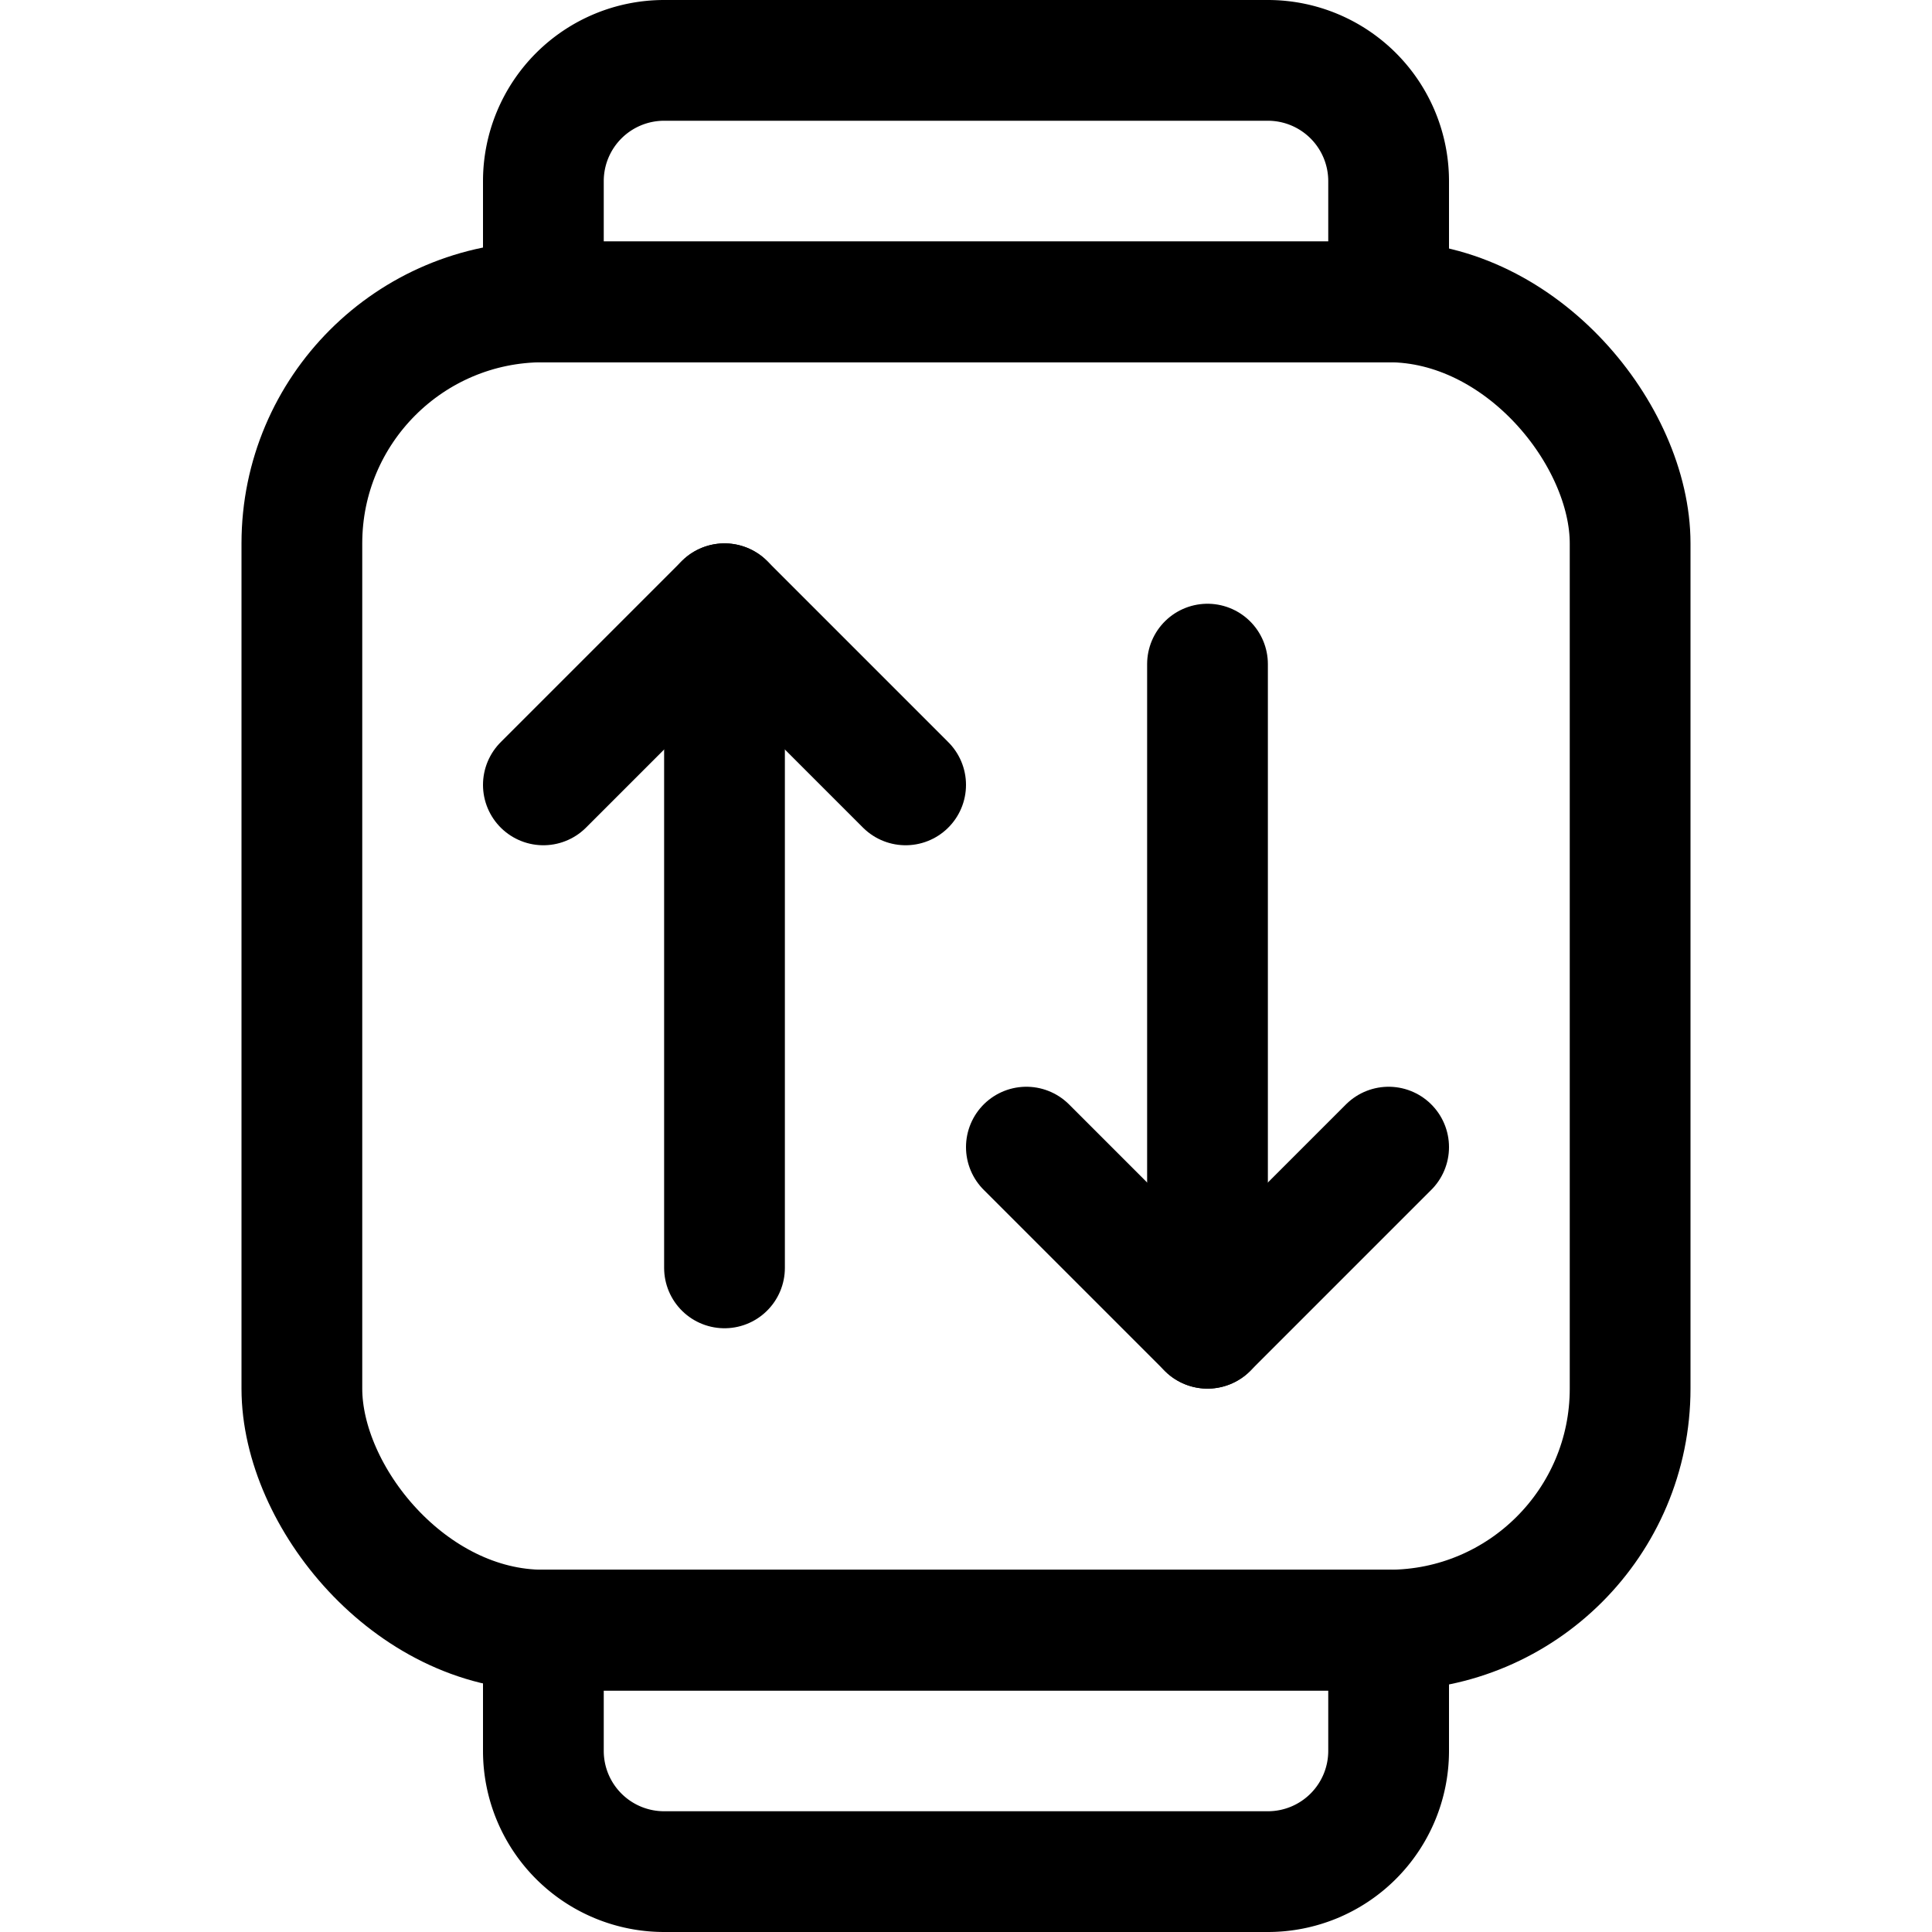 <svg xmlns="http://www.w3.org/2000/svg" viewBox="0 0 24 24"><defs><style>.a{fill:none;stroke:currentColor;stroke-linecap:round;stroke-linejoin:round;stroke-width:1.5px;}</style></defs><title>smart-watch-square-data</title><rect class="a" x="3.75" y="3.75" width="16.5" height="16.5" rx="3" ry="3"/><path class="a" d="M17.25,3.75H6.75V2.25A1.5,1.5,0,0,1,8.25.75h7.5a1.5,1.5,0,0,1,1.5,1.5Z"/><path class="a" d="M15.75,23.25H8.25a1.5,1.5,0,0,1-1.5-1.5v-1.5h10.5v1.5A1.5,1.5,0,0,1,15.75,23.25Z"/><polyline class="a" points="6.75 9.75 9 7.5 11.25 9.75"/><line class="a" x1="9" y1="7.5" x2="9" y2="15.75"/><polyline class="a" points="17.25 14.25 15 16.5 12.75 14.25"/><line class="a" x1="15" y1="16.5" x2="15" y2="8.25"/></svg>